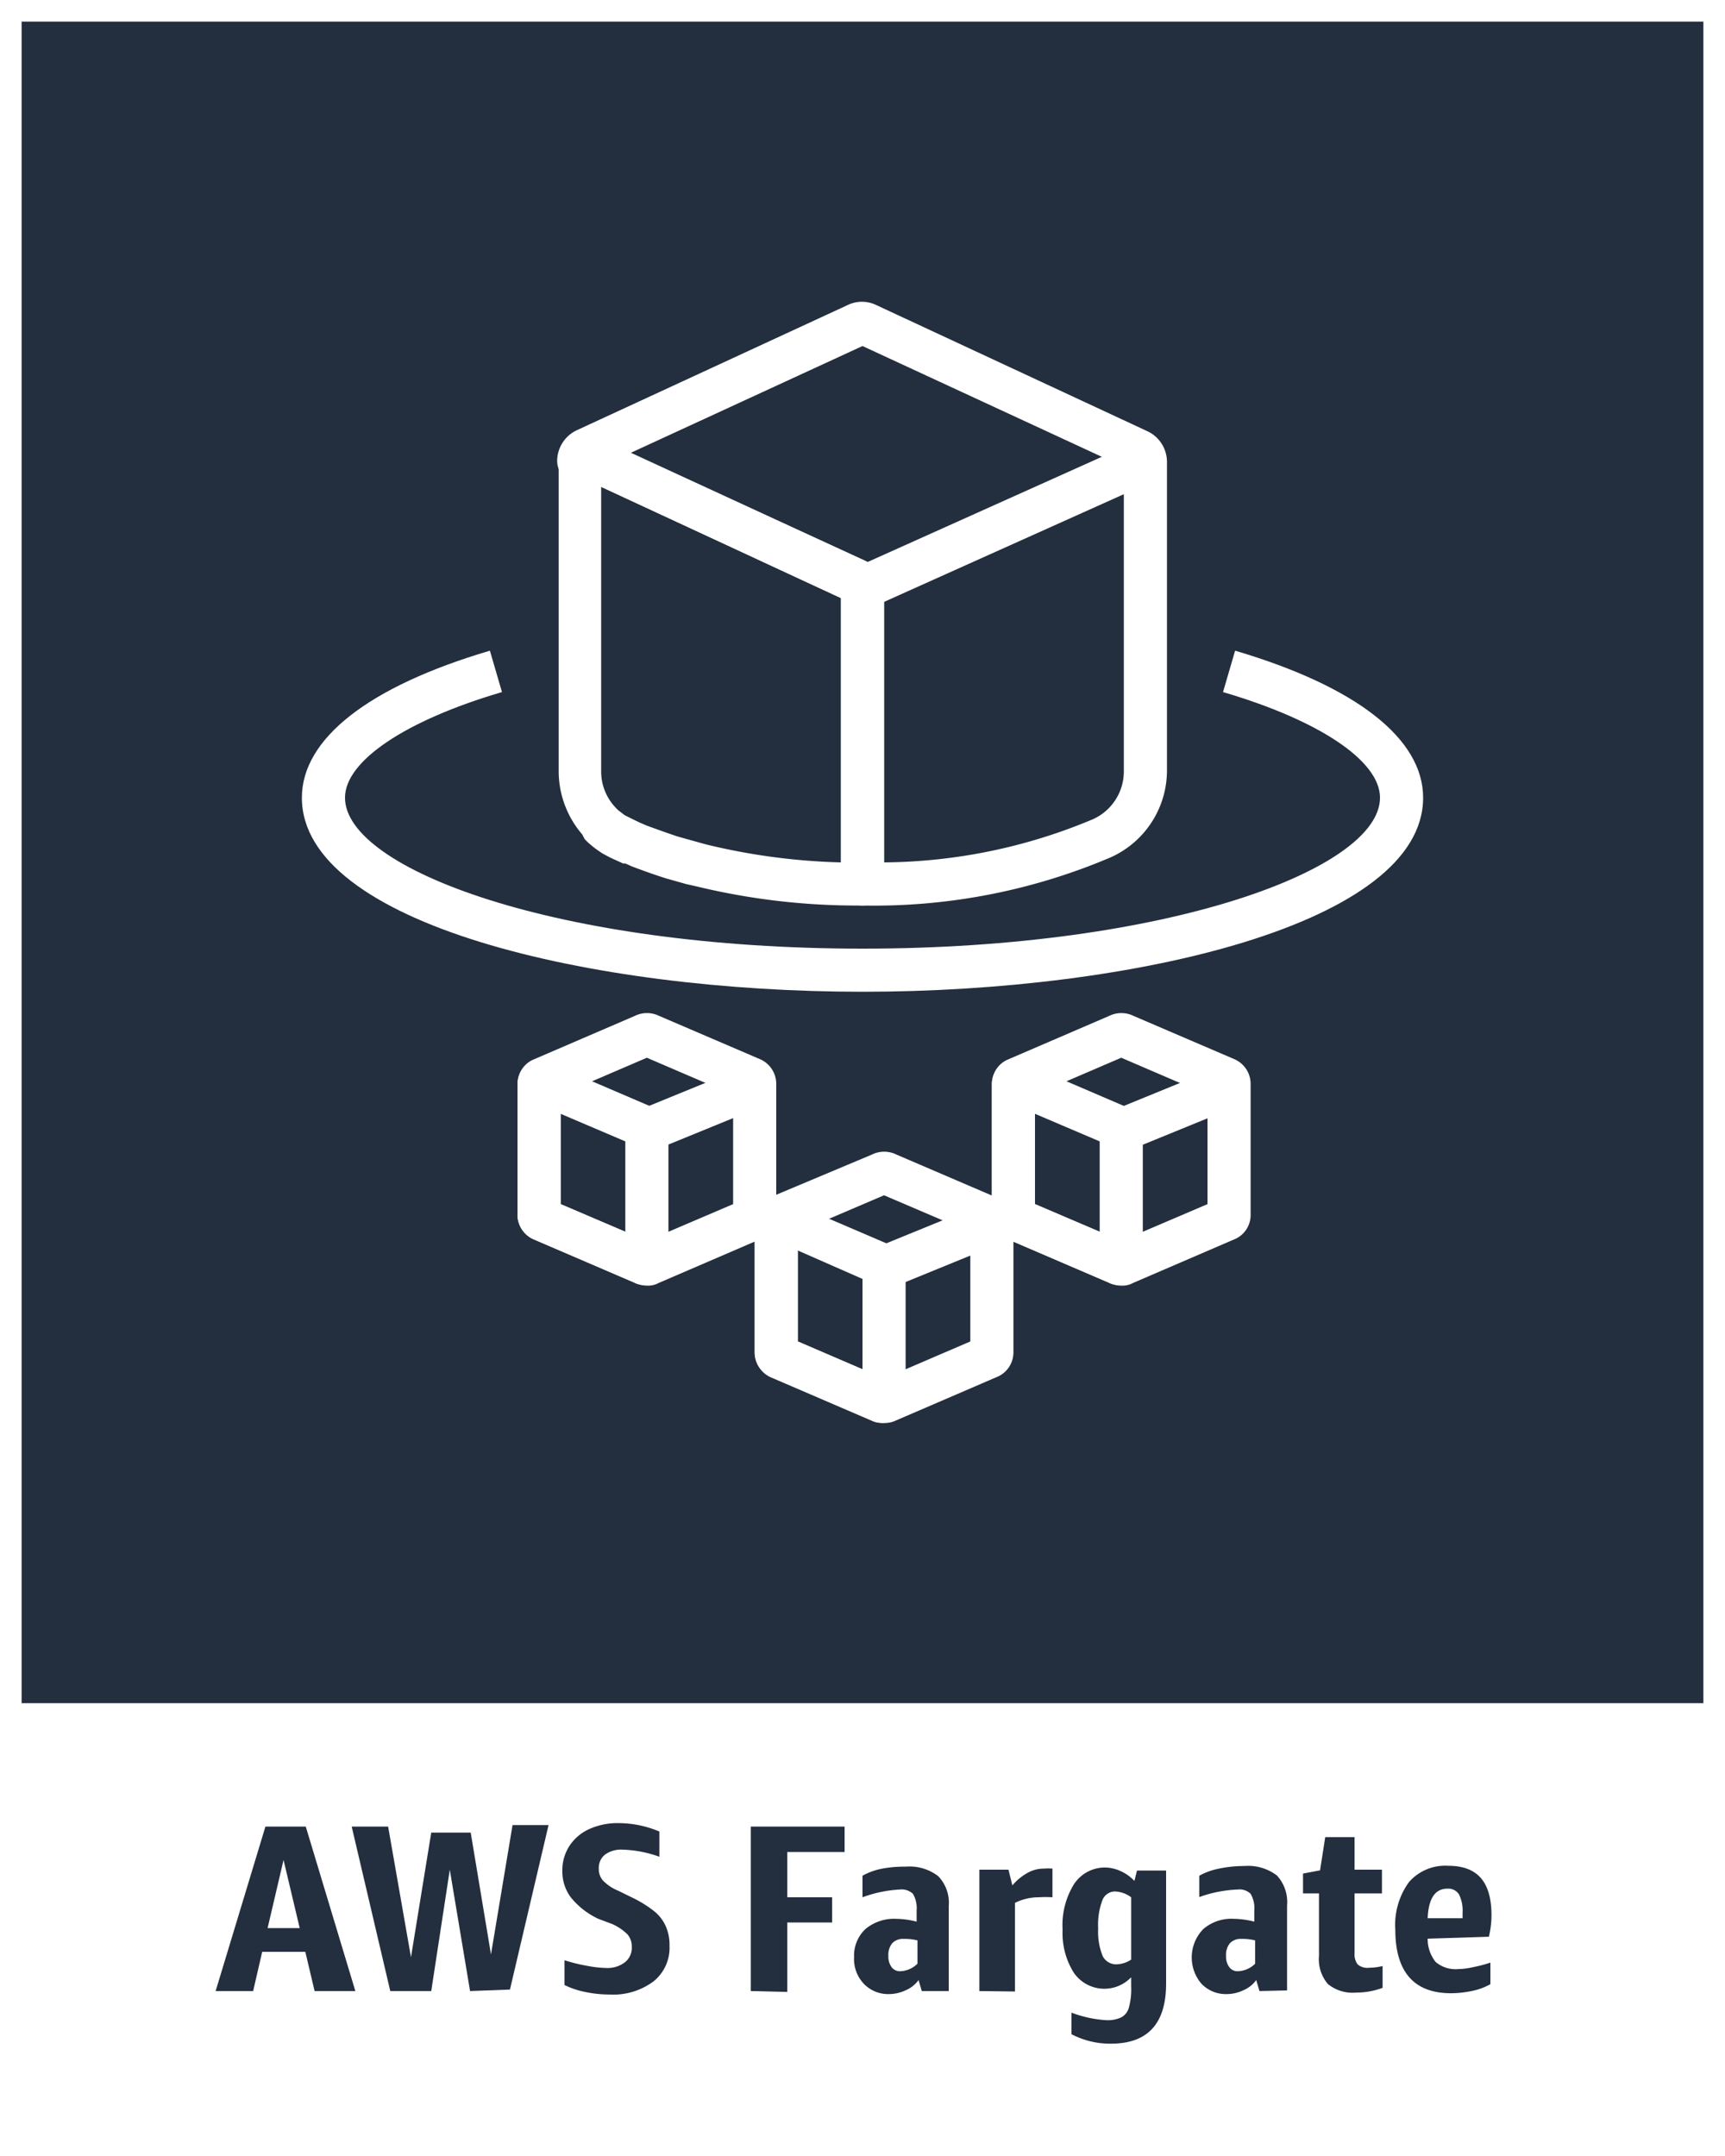 <svg xmlns="http://www.w3.org/2000/svg" width="80" height="100" viewBox="0 0 80 100"><rect x="0" y="0" width="80" height="100" fill="#808080" stroke="none"/><title>Artboard 71</title><g id="CARDS"><rect x="1" y="1" width="78" height="78" style="fill:#232f3e"/><path d="M0,0V80H0v20H80V80h0V0ZM1,1H79V79H1Z" style="fill:#fff"/></g><g id="TEXT_-_EDIT" data-name="TEXT - EDIT"><path d="M14.59,92.35l-.43-1.82h-2l-.42,1.82H10l2.31-7.63h1.87l2.3,7.63Zm-2.18-2.92H13.9l-.75-3.16Z" style="fill:#232f3e"/><path d="M21.8,92.35l-.94-5.63L20,92.35H18.1l-1.79-7.63H18l1.06,6.06L20,85h1.83l.94,5.65,1-6h1.67l-1.79,7.63Z" style="fill:#232f3e"/><path d="M27.75,89a3.6,3.6,0,0,1-1.28-1,2,2,0,0,1-.39-1.23,2.07,2.07,0,0,1,.34-1.17,2.17,2.17,0,0,1,.92-.77,3.19,3.19,0,0,1,1.35-.27,4.92,4.92,0,0,1,1.89.39v1.17a5.5,5.5,0,0,0-1.72-.33,1.27,1.27,0,0,0-.8.23.78.78,0,0,0-.29.64.81.81,0,0,0,.19.56,2.09,2.09,0,0,0,.72.48l.65.32a5.33,5.33,0,0,1,1,.62,1.86,1.86,0,0,1,.54.69,2.13,2.13,0,0,1,.18.92,2,2,0,0,1-.74,1.65,3.13,3.13,0,0,1-2.05.61,5.5,5.5,0,0,1-1.13-.12,3.9,3.9,0,0,1-.95-.32V90.92a7.45,7.45,0,0,0,1,.25,5.33,5.33,0,0,0,.95.11A1.32,1.32,0,0,0,29,91a.86.86,0,0,0,.3-.71.84.84,0,0,0-.21-.58,2.4,2.4,0,0,0-.7-.47Z" style="fill:#232f3e"/><path d="M34.82,92.35V84.72h4.35V85.9H36.51V88h2.08v1.17H36.51v3.22Z" style="fill:#232f3e"/><path d="M42.75,92.35l-.15-.51a1.42,1.42,0,0,1-.59.47,1.85,1.85,0,0,1-.78.18A1.56,1.56,0,0,1,40.05,92a1.66,1.66,0,0,1-.44-1.22,1.69,1.69,0,0,1,.53-1.31A2.08,2.08,0,0,1,41.58,89a4,4,0,0,1,.93.13v-.51a1.32,1.32,0,0,0-.17-.78.77.77,0,0,0-.61-.2A5.9,5.9,0,0,0,40,88V87a3.07,3.07,0,0,1,.92-.33A5.57,5.57,0,0,1,42,86.58a2.18,2.18,0,0,1,1.51.44A1.78,1.78,0,0,1,44,88.41v3.94Zm-1-.92a1.19,1.19,0,0,0,.8-.35V90a2.38,2.38,0,0,0-.63-.07.69.69,0,0,0-.54.2.85.85,0,0,0-.18.59.82.82,0,0,0,.15.52A.47.47,0,0,0,41.71,91.43Z" style="fill:#232f3e"/><path d="M45.42,92.35V86.72h1.35l.18.73a2.5,2.5,0,0,1,.72-.59,1.52,1.52,0,0,1,.75-.19,2.56,2.56,0,0,1,.39,0V88a5,5,0,0,0-.64,0,2.47,2.47,0,0,0-1.1.26v4.11Z" style="fill:#232f3e"/><path d="M52.46,91.71a1.72,1.72,0,0,1-2.66-.21,3.46,3.46,0,0,1-.52-2,3.6,3.6,0,0,1,.53-2.11,1.71,1.71,0,0,1,1.47-.77,1.79,1.79,0,0,1,.7.17,2,2,0,0,1,.63.45l.12-.48h1.35V92c0,1.86-.85,2.79-2.56,2.79a3.86,3.86,0,0,1-1.83-.44v-1a5.45,5.45,0,0,0,1.61.35,1.48,1.48,0,0,0,.7-.13.72.72,0,0,0,.35-.44,3.19,3.19,0,0,0,.11-1Zm-.67-.6a1.29,1.29,0,0,0,.67-.22V88a1.35,1.35,0,0,0-.74-.27.63.63,0,0,0-.6.42,3.23,3.23,0,0,0-.19,1.3,3,3,0,0,0,.21,1.28A.7.7,0,0,0,51.79,91.11Z" style="fill:#232f3e"/><path d="M58.41,92.35l-.15-.51a1.42,1.42,0,0,1-.59.47,1.81,1.81,0,0,1-.78.18A1.56,1.56,0,0,1,55.71,92a1.88,1.88,0,0,1,.1-2.53A2,2,0,0,1,57.24,89a4,4,0,0,1,.93.13v-.51a1.32,1.32,0,0,0-.17-.78.74.74,0,0,0-.6-.2,5.9,5.9,0,0,0-1.78.35V87a3.07,3.07,0,0,1,.92-.33,5.57,5.57,0,0,1,1.16-.12,2.21,2.21,0,0,1,1.52.44,1.82,1.82,0,0,1,.47,1.39v3.94Zm-1-.92a1.19,1.19,0,0,0,.8-.35V90a2.38,2.38,0,0,0-.63-.07.69.69,0,0,0-.54.2.85.85,0,0,0-.18.59.82.82,0,0,0,.15.52A.47.47,0,0,0,57.37,91.43Z" style="fill:#232f3e"/><path d="M64.12,92.2a3.47,3.47,0,0,1-1.23.22,1.8,1.8,0,0,1-1.31-.4,1.77,1.77,0,0,1-.41-1.3v-2.9h-.74V86.9l.79-.15.24-1.54h1.36v1.51h1.27v1.1H62.82v2.77a.79.79,0,0,0,.14.52.69.69,0,0,0,.53.16,2.94,2.94,0,0,0,.63-.08Z" style="fill:#232f3e"/><path d="M66.21,89.92A1.71,1.71,0,0,0,66.58,91a1.43,1.43,0,0,0,1.06.33,3.26,3.26,0,0,0,.68-.09,5.9,5.9,0,0,0,.8-.21v1a2.88,2.88,0,0,1-.83.31,4.77,4.77,0,0,1-1,.11c-1.72,0-2.58-1-2.58-2.95a3.37,3.37,0,0,1,.63-2.2,2.23,2.23,0,0,1,1.83-.76c1.36,0,2,.76,2,2.29a4.32,4.32,0,0,1-.12,1Zm.92-2.32c-.58,0-.88.46-.92,1.37h1.62v-.25a1.68,1.68,0,0,0-.17-.86A.59.59,0,0,0,67.13,87.6Z" style="fill:#232f3e"/></g><g id="ICONS_-_EDIT" data-name="ICONS - EDIT"><path d="M40,42a1,1,0,0,1-1-1V27.74L27.27,22.3a.87.87,0,0,1-.43.08,1,1,0,0,1-1-1,1.58,1.58,0,0,1,.9-1.42l12.57-5.81a1.52,1.52,0,0,1,1.33,0L53.21,20a1.57,1.57,0,0,1,.91,1.42V35.77a4.42,4.42,0,0,1-2.62,4A28,28,0,0,1,40,42ZM29.26,21,40.1,26a1.56,1.56,0,0,1,.9,1.41V40a25.43,25.43,0,0,0,9.68-2,2.43,2.43,0,0,0,1.44-2.23V21.66L40,16.05Zm-2.45,1.06h0Zm13-6.12h0Zm.4,0h0Z" style="fill:#fff"/><path d="M40,42a31.62,31.62,0,0,1-7.71-.89L31.8,41l-.92-.26c-.59-.19-1.12-.38-1.59-.56L29,40.05l-.11,0-.1-.05-.31-.14c-.18-.08-.35-.17-.51-.26a.41.41,0,0,1-.11-.07,4.29,4.29,0,0,1-.48-.36,2.1,2.1,0,0,1-.27-.26L27,38.7a4.5,4.5,0,0,1-1.09-2.92V21.38a1.27,1.27,0,0,1,.62-1.06,1.25,1.25,0,0,1,1.16,0L40.1,26a1.56,1.56,0,0,1,.9,1.41V41A1,1,0,0,1,40,42ZM29.66,38.15h0l.35.15c.39.14.88.32,1.42.5l.86.24.47.13A29.53,29.53,0,0,0,39,40V27.74L27.88,22.58v13.2a2.42,2.42,0,0,0,.59,1.59l.09.1.11.11.3.23h0l.34.17ZM26.81,22.08h0Z" style="fill:#fff"/><path d="M41,66a1.29,1.29,0,0,1-.6-.14l-4.66-2A1.25,1.25,0,0,1,35,62.73V56.64a1.22,1.22,0,0,1,.68-1.09l4.76-2a1.28,1.28,0,0,1,1.13,0l4.66,2A1.25,1.25,0,0,1,47,56.64v6.09a1.24,1.24,0,0,1-.68,1.1l-4.78,2.06A1.16,1.16,0,0,1,41,66Zm-.25-2a.2.2,0,0,0-.08,0Zm.44,0,.06,0ZM37,62.22l4,1.72,4-1.72V57.15l-4-1.71-4,1.71Zm3.72-6.9.06,0Zm.59,0Z" style="fill:#fff"/><path d="M40.89,66a1.11,1.11,0,0,1-.5-.12l-4.65-2A1.27,1.27,0,0,1,35,62.73V56.65a1.14,1.14,0,0,1,.52-.92,1.08,1.08,0,0,1,1.07,0l4.66,2A1.25,1.25,0,0,1,42,58.81v6.08A1.09,1.09,0,0,1,40.89,66ZM37,62.22l3,1.29V59.32L37,58Z" style="fill:#fff"/><rect x="40.83" y="56.76" width="5.37" height="2" transform="translate(-18.62 20.76) rotate(-22.23)" style="fill:#fff"/><path d="M52,59.63a1.3,1.3,0,0,1-.6-.15l-4.66-2A1.25,1.25,0,0,1,46,56.36V50.27a1.24,1.24,0,0,1,.68-1.1l4.76-2.05a1.28,1.28,0,0,1,1.13,0l4.66,2A1.25,1.25,0,0,1,58,50.27v6.09a1.22,1.22,0,0,1-.68,1.09l-4.78,2.06A1,1,0,0,1,52,59.63Zm-.25-2-.08,0Zm.44,0,.06,0ZM48,55.85l4,1.71,4-1.71V50.78l-4-1.72-4,1.72ZM51.72,49l.06,0Zm.59,0Z" style="fill:#fff"/><path d="M51.89,59.6a1.11,1.11,0,0,1-.5-.12l-4.65-2A1.25,1.25,0,0,1,46,56.36V50.27a1.14,1.14,0,0,1,.52-.92,1.13,1.13,0,0,1,1.07,0l4.66,2A1.25,1.25,0,0,1,53,52.44v6.08a1.17,1.17,0,0,1-.52.92A1.1,1.1,0,0,1,51.89,59.6ZM48,55.85l3,1.28V52.94l-3-1.28Z" style="fill:#fff"/><rect x="51.83" y="50.39" width="5.37" height="2" transform="translate(-15.39 24.45) rotate(-22.23)" style="fill:#fff"/><path d="M30,59.63a1.3,1.3,0,0,1-.6-.15l-4.66-2A1.25,1.25,0,0,1,24,56.36V50.27a1.24,1.24,0,0,1,.68-1.1l4.76-2.05a1.28,1.28,0,0,1,1.13,0l4.66,2A1.25,1.25,0,0,1,36,50.27v6.09a1.22,1.22,0,0,1-.68,1.09l-4.78,2.06A1,1,0,0,1,30,59.63Zm-.25-2-.08,0Zm.44,0,.06,0ZM26,55.85l4,1.71,4-1.71V50.78l-4-1.72-4,1.72ZM29.72,49l.06,0Zm.59,0Z" style="fill:#fff"/><path d="M29.89,59.6a1.11,1.11,0,0,1-.5-.12l-4.65-2A1.25,1.25,0,0,1,24,56.36V50.27a1.14,1.14,0,0,1,.52-.92,1.13,1.13,0,0,1,1.07,0l4.66,2A1.25,1.25,0,0,1,31,52.44v6.08a1.17,1.17,0,0,1-.52.92A1.1,1.1,0,0,1,29.89,59.6ZM26,55.85l3,1.28V52.94l-3-1.28Z" style="fill:#fff"/><rect x="29.83" y="50.39" width="5.37" height="2" transform="translate(-17.03 16.12) rotate(-22.23)" style="fill:#fff"/><rect x="39.63" y="23.27" width="14.11" height="2" transform="translate(-5.85 21.26) rotate(-24.19)" style="fill:#fff"/><path d="M40,46c-12.6,0-26-3.15-26-9,0-2.74,3.1-5.16,8.72-6.82l.56,1.92C18.79,33.42,16,35.3,16,37c0,3.31,9.86,7,24,7s24-3.69,24-7c0-1.7-2.79-3.58-7.28-4.9l.56-1.92C62.9,31.84,66,34.26,66,37,66,42.85,52.6,46,40,46Z" style="fill:#fff"/></g></svg>